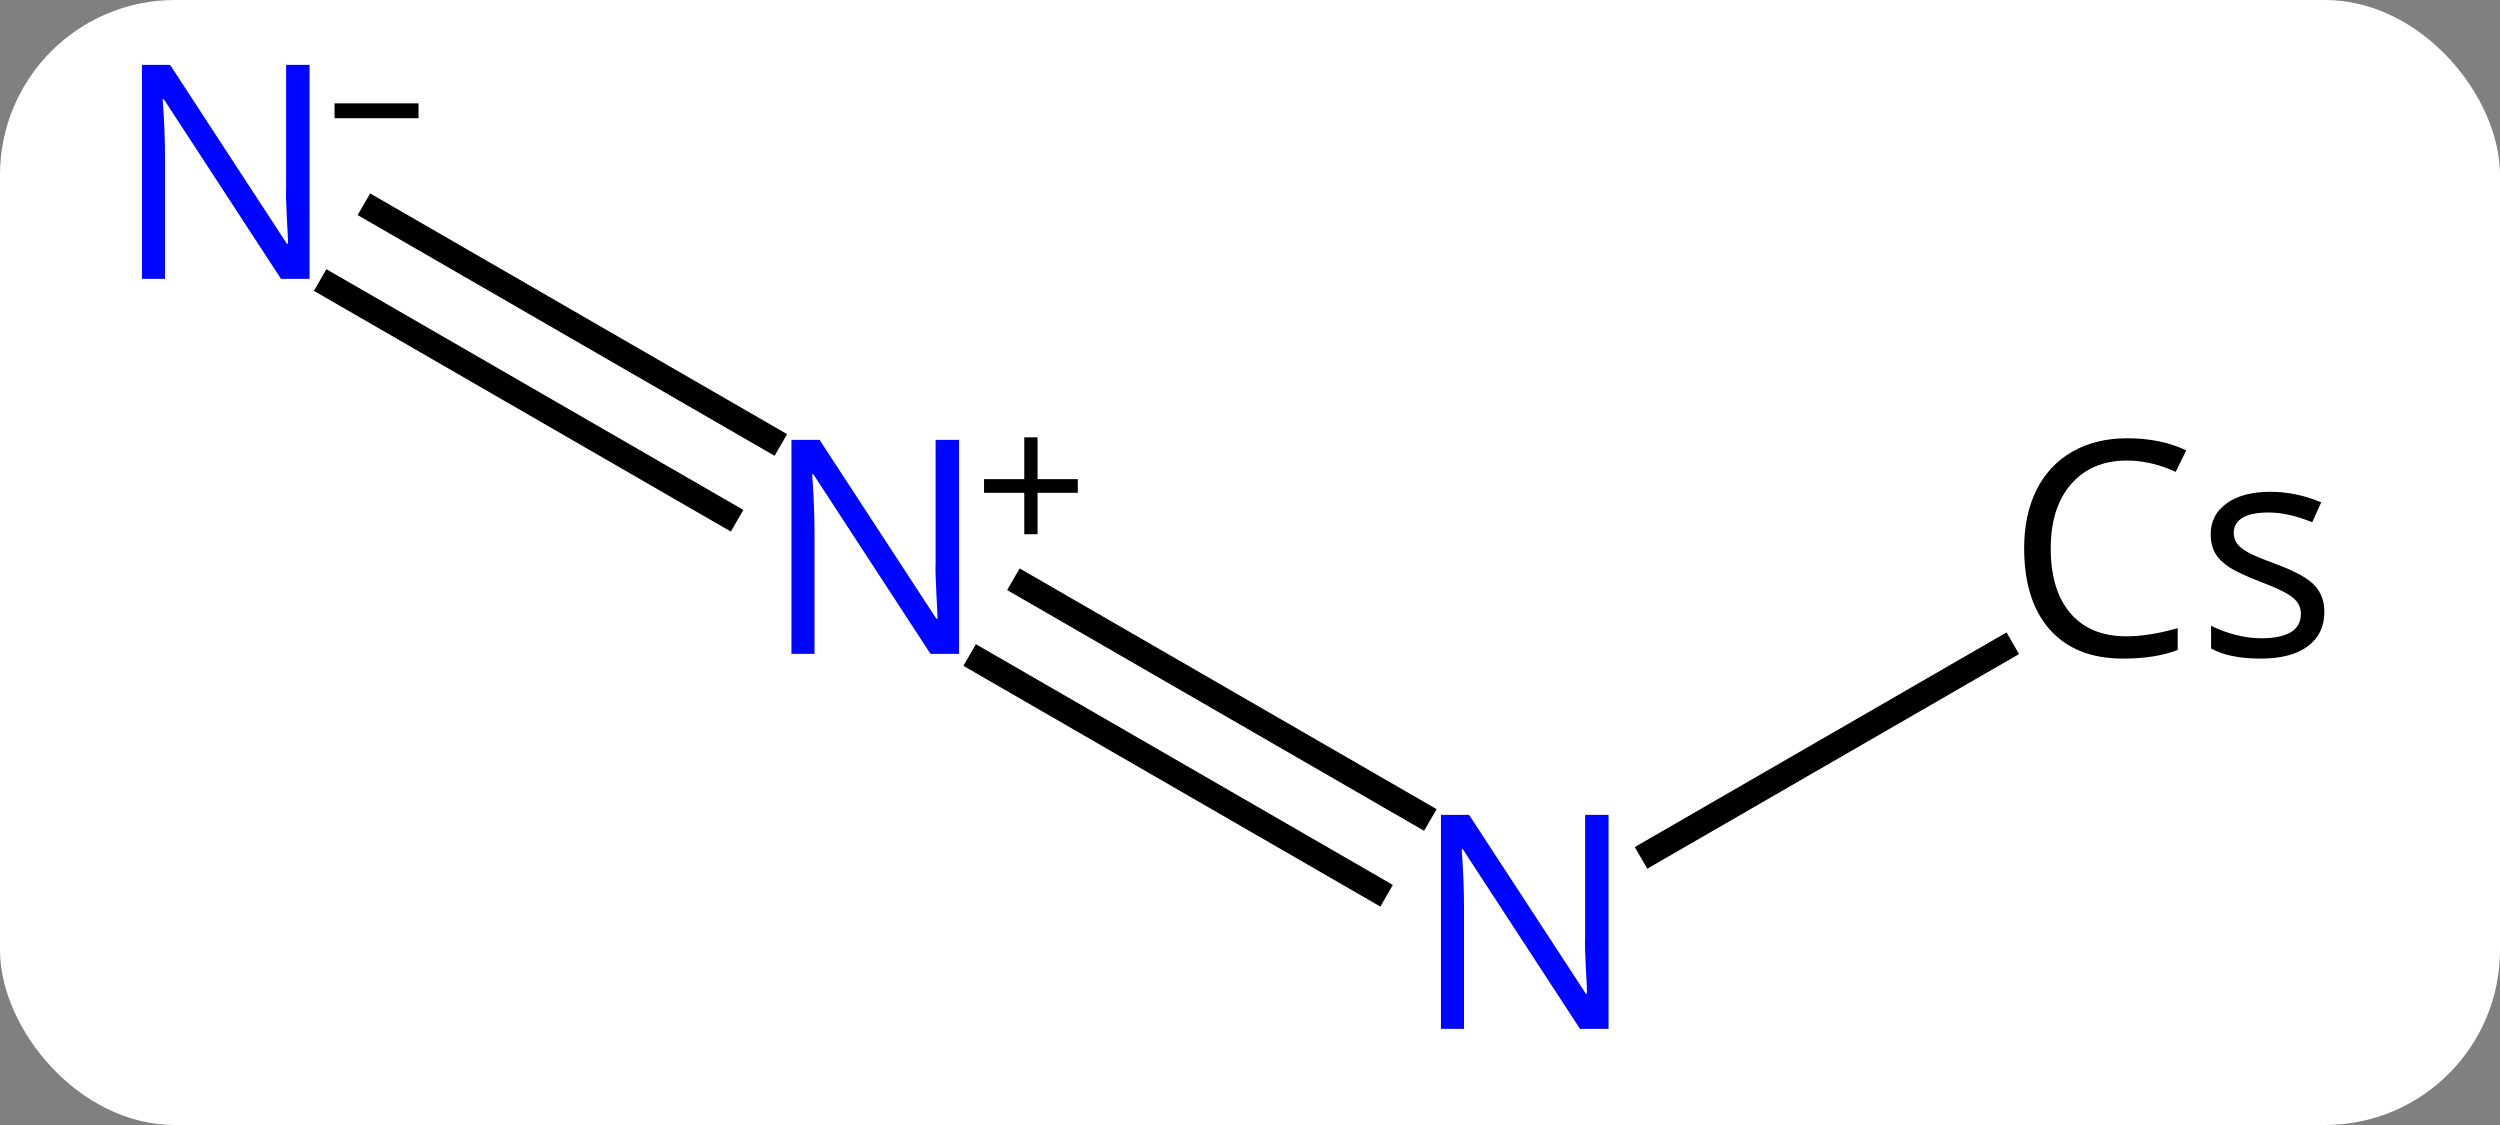 <svg width="100" viewBox="0 0 100 45" style="fill-opacity:1; color-rendering:auto; color-interpolation:auto; text-rendering:auto; stroke:black; stroke-linecap:square; stroke-miterlimit:10; shape-rendering:auto; stroke-opacity:1; fill:black; stroke-dasharray:none; font-weight:normal; stroke-width:1; font-family:'Open Sans'; font-style:normal; stroke-linejoin:miter; font-size:12; stroke-dashoffset:0; image-rendering:auto;" height="45" class="cas-substance-image" xmlns:xlink="http://www.w3.org/1999/xlink" xmlns="http://www.w3.org/2000/svg"><rect x="0" y="0" width="100" height="45" fill="#808080" stroke="none"/><svg class="cas-substance-single-component"><rect y="0" x="0" width="100" stroke="none" ry="7" rx="7" height="45" fill="white" class="cas-substance-group"/><svg y="0" x="3" width="93" viewBox="0 0 93 45" style="fill:black;" height="45" class="cas-substance-single-component-image"><svg><g><g transform="translate(45,22)" style="text-rendering:geometricPrecision; color-rendering:optimizeQuality; color-interpolation:linearRGB; stroke-linecap:butt; image-rendering:optimizeQuality;"><line y2="1.42" y1="10.549" x2="-7.031" x1="8.781" style="fill:none;"/><line y2="4.451" y1="13.58" x2="-8.781" x1="7.031" style="fill:none;"/><line y2="3.979" y1="12.065" x2="32.079" x1="18.074" style="fill:none;"/><line y2="-13.58" y1="-4.451" x2="-33.011" x1="-17.199" style="fill:none;"/><line y2="-10.549" y1="-1.42" x2="-34.761" x1="-18.949" style="fill:none;"/></g><g transform="translate(45,22)" style="fill:rgb(0,5,255); text-rendering:geometricPrecision; color-rendering:optimizeQuality; image-rendering:optimizeQuality; font-family:'Open Sans'; stroke:rgb(0,5,255); color-interpolation:linearRGB;"><path style="stroke:none;" d="M16.342 19.156 L15.201 19.156 L10.513 11.969 L10.467 11.969 Q10.56 13.234 10.56 14.281 L10.56 19.156 L9.638 19.156 L9.638 10.594 L10.763 10.594 L15.435 17.75 L15.482 17.75 Q15.482 17.594 15.435 16.734 Q15.388 15.875 15.404 15.5 L15.404 10.594 L16.342 10.594 L16.342 19.156 Z"/><path style="stroke:none;" d="M-9.638 4.156 L-10.779 4.156 L-15.467 -3.031 L-15.513 -3.031 Q-15.42 -1.766 -15.42 -0.719 L-15.42 4.156 L-16.342 4.156 L-16.342 -4.406 L-15.217 -4.406 L-10.545 2.75 L-10.498 2.75 Q-10.498 2.594 -10.545 1.734 Q-10.592 0.875 -10.576 0.5 L-10.576 -4.406 L-9.638 -4.406 L-9.638 4.156 Z"/><path style="fill:black; stroke:none;" d="M-6.498 -2.834 L-4.888 -2.834 L-4.888 -2.288 L-6.498 -2.288 L-6.498 -0.631 L-7.029 -0.631 L-7.029 -2.288 L-8.638 -2.288 L-8.638 -2.834 L-7.029 -2.834 L-7.029 -4.506 L-6.498 -4.506 L-6.498 -2.834 Z"/><path style="fill:black; stroke:none;" d="M37.075 -3.578 Q35.669 -3.578 34.849 -2.641 Q34.029 -1.703 34.029 -0.062 Q34.029 1.609 34.818 2.531 Q35.607 3.453 37.06 3.453 Q37.966 3.453 39.107 3.125 L39.107 4 Q38.216 4.344 36.919 4.344 Q35.029 4.344 33.997 3.188 Q32.966 2.031 32.966 -0.078 Q32.966 -1.406 33.458 -2.398 Q33.95 -3.391 34.888 -3.93 Q35.825 -4.469 37.091 -4.469 Q38.435 -4.469 39.45 -3.984 L39.029 -3.125 Q38.044 -3.578 37.075 -3.578 ZM44.974 2.469 Q44.974 3.359 44.31 3.852 Q43.646 4.344 42.427 4.344 Q41.161 4.344 40.443 3.938 L40.443 3.031 Q40.911 3.266 41.435 3.398 Q41.958 3.531 42.458 3.531 Q43.224 3.531 43.63 3.289 Q44.036 3.047 44.036 2.547 Q44.036 2.172 43.716 1.906 Q43.396 1.641 42.443 1.281 Q41.552 0.938 41.169 0.688 Q40.786 0.438 40.607 0.125 Q40.427 -0.188 40.427 -0.625 Q40.427 -1.406 41.068 -1.867 Q41.708 -2.328 42.818 -2.328 Q43.849 -2.328 44.849 -1.906 L44.489 -1.109 Q43.536 -1.5 42.739 -1.5 Q42.052 -1.5 41.7 -1.289 Q41.349 -1.078 41.349 -0.688 Q41.349 -0.438 41.482 -0.258 Q41.614 -0.078 41.904 0.086 Q42.193 0.25 43.036 0.562 Q44.177 0.984 44.575 1.406 Q44.974 1.828 44.974 2.469 Z"/><path style="stroke:none;" d="M-35.618 -10.844 L-36.759 -10.844 L-41.447 -18.031 L-41.493 -18.031 Q-41.4 -16.766 -41.4 -15.719 L-41.4 -10.844 L-42.322 -10.844 L-42.322 -19.406 L-41.197 -19.406 L-36.525 -12.25 L-36.478 -12.25 Q-36.478 -12.406 -36.525 -13.266 Q-36.572 -14.125 -36.556 -14.5 L-36.556 -19.406 L-35.618 -19.406 L-35.618 -10.844 Z"/><path style="fill:black; stroke:none;" d="M-34.618 -17.272 L-34.618 -17.866 L-31.259 -17.866 L-31.259 -17.272 L-34.618 -17.272 Z"/></g></g></svg></svg></svg></svg>